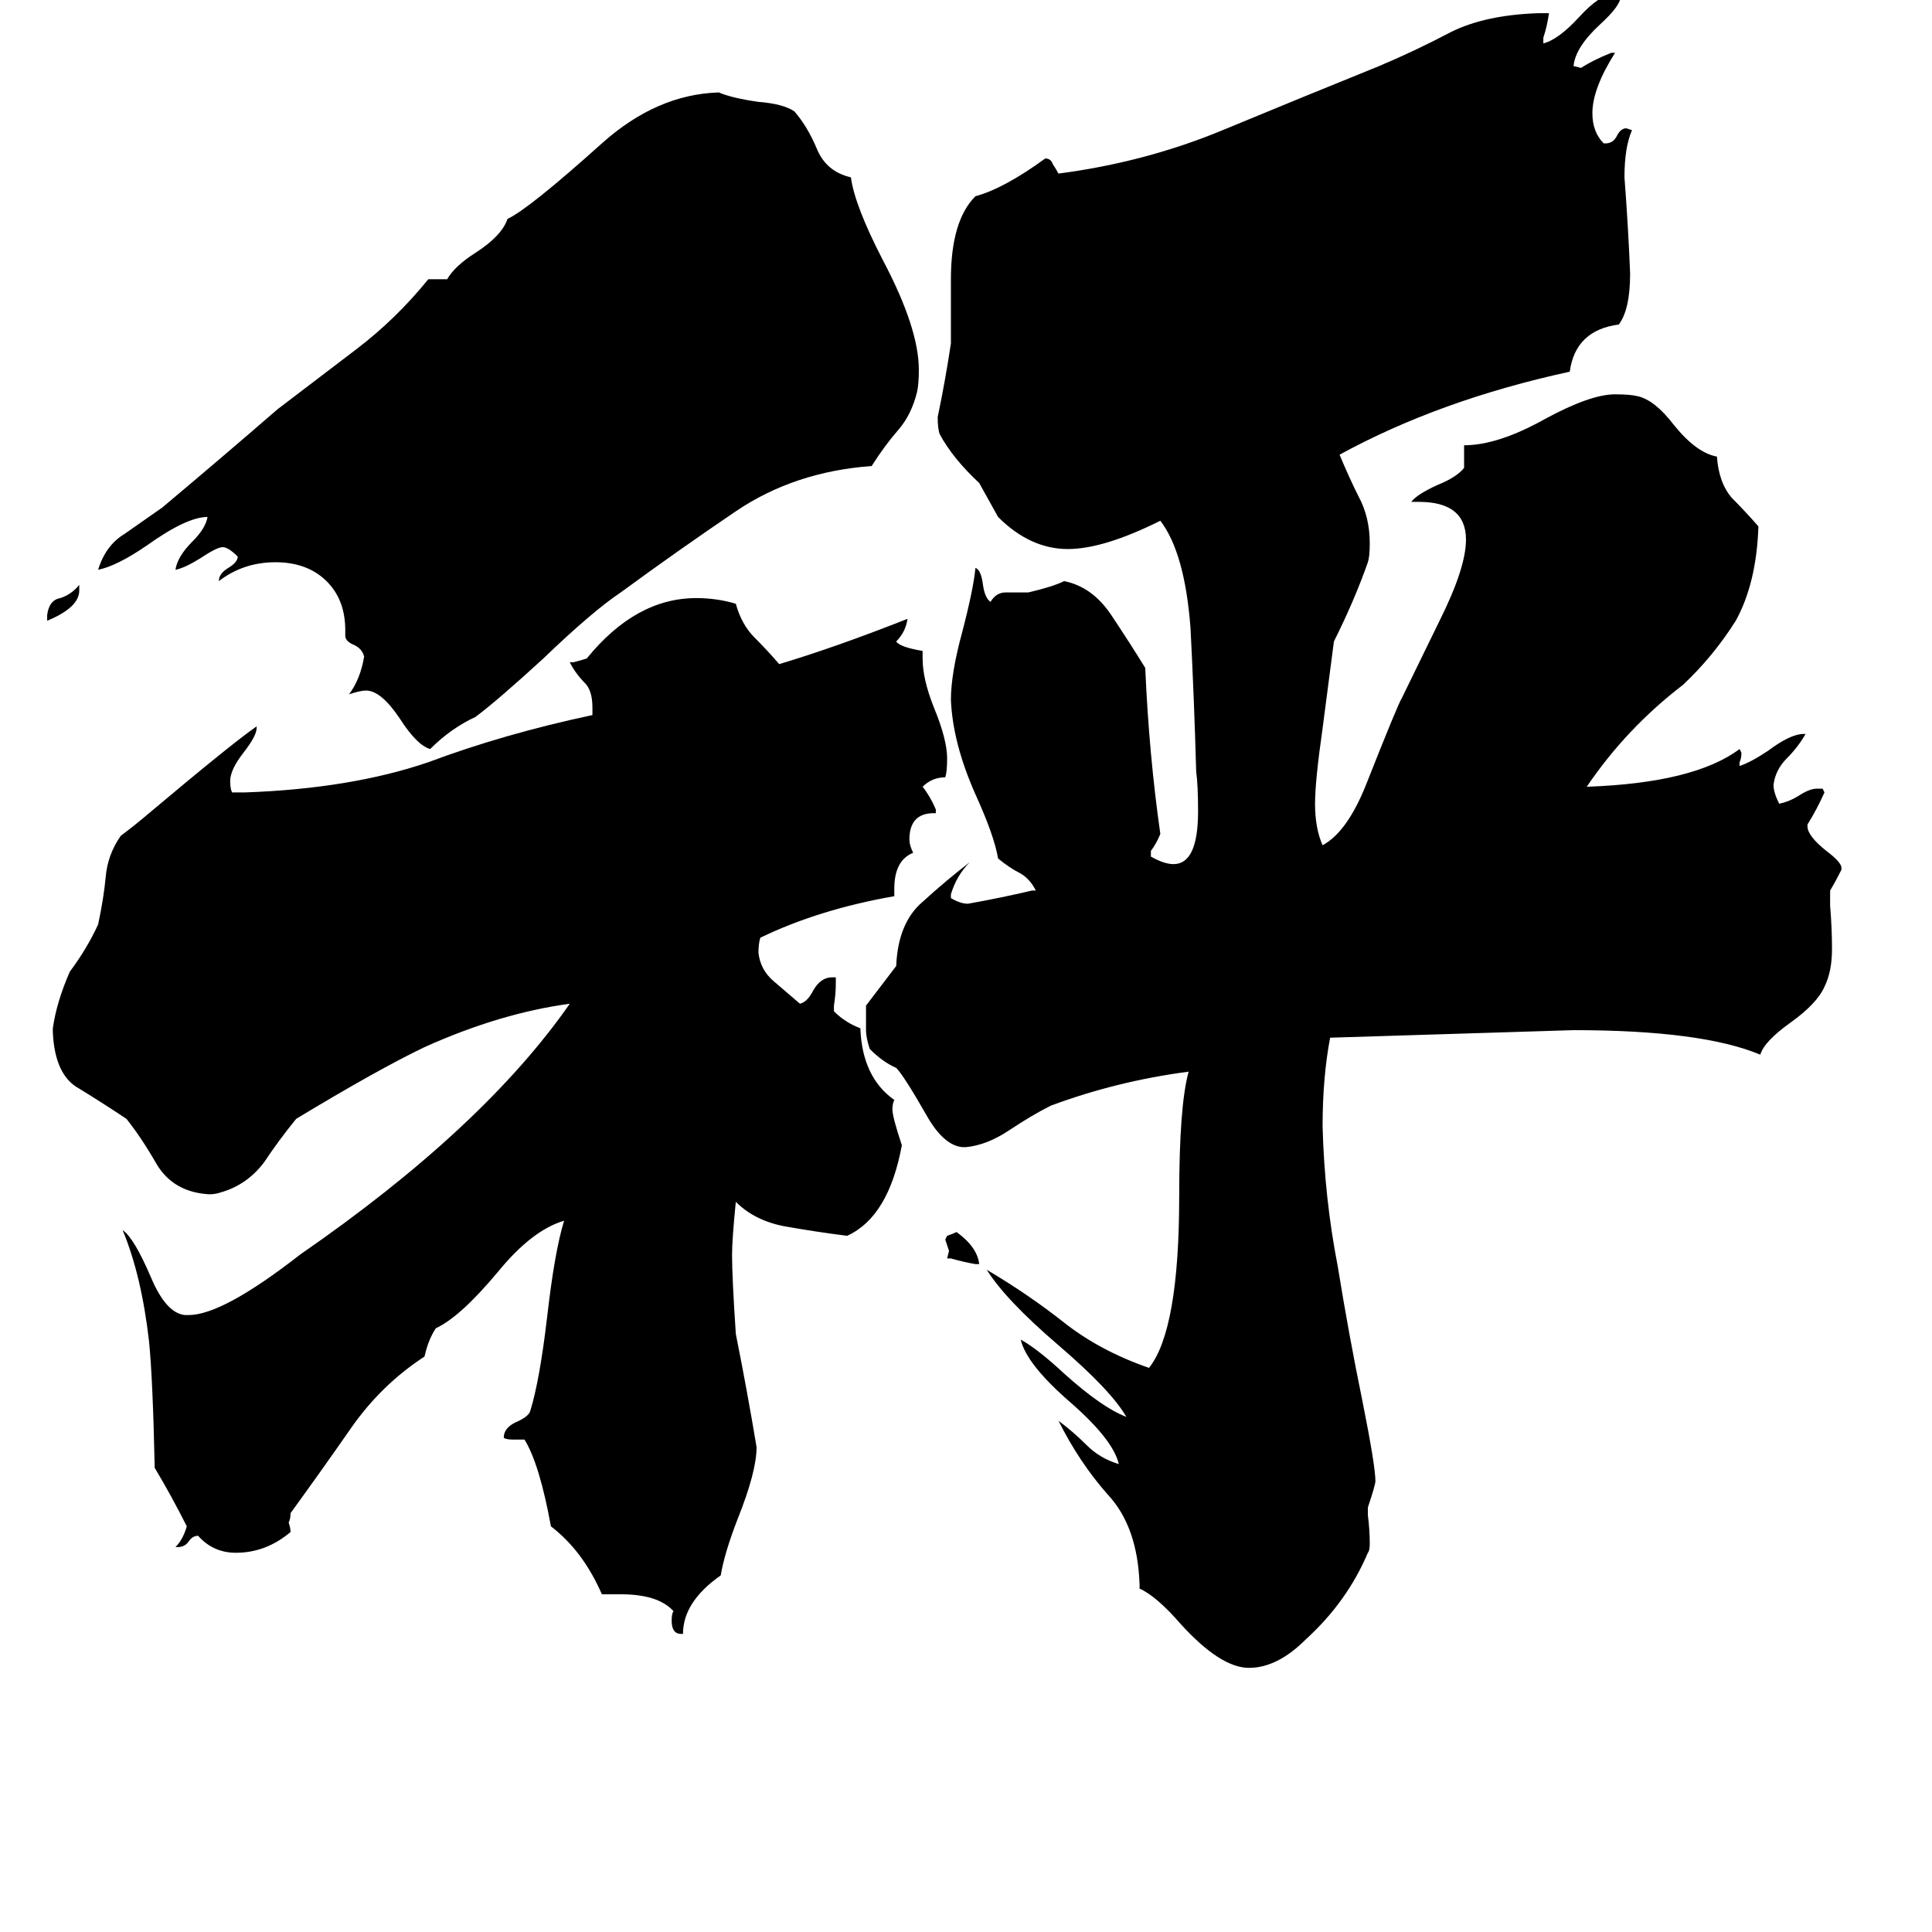<svg xmlns="http://www.w3.org/2000/svg" viewBox="0 -800 1024 1024">
	<path fill="#000000" d="M25 -471V-474Q26 -482 32 -483Q38 -485 42 -490V-487Q42 -478 25 -471ZM519 -130H517Q511 -131 504 -133H502L503 -137Q502 -140 501 -143L502 -145Q505 -146 507 -147Q518 -139 519 -130ZM183 -463V-466Q183 -483 172 -493Q162 -502 146 -502Q129 -502 116 -492Q116 -496 121 -499Q126 -502 126 -505Q121 -510 118 -510Q115 -510 106 -504Q98 -499 93 -498Q94 -505 102 -513Q109 -520 110 -526Q99 -526 78 -511Q62 -500 52 -498Q56 -511 66 -517Q76 -524 86 -531Q117 -557 147 -583Q168 -599 189 -615Q210 -631 227 -652H237Q241 -659 252 -666Q266 -675 269 -684Q280 -689 319 -724Q348 -750 381 -751Q388 -748 402 -746Q415 -745 421 -741Q428 -733 433 -721Q438 -709 451 -706Q453 -691 468 -662Q487 -626 487 -604Q487 -596 486 -592Q483 -580 476 -572Q469 -564 462 -553Q421 -550 390 -529Q359 -508 329 -486Q314 -476 288 -451Q264 -429 252 -420Q239 -414 228 -403Q221 -405 212 -419Q202 -434 194 -434Q191 -434 185 -432Q191 -440 193 -452Q192 -456 188 -458Q183 -460 183 -463ZM362 66H361Q356 66 356 59Q356 55 357 54Q349 45 329 45H319Q309 22 292 9Q286 -24 278 -37H272Q268 -37 267 -38Q267 -43 273 -46Q280 -49 281 -52Q286 -68 290 -102Q294 -137 299 -153Q282 -148 264 -126Q244 -102 231 -96Q227 -90 225 -81Q202 -66 186 -43Q170 -20 154 2Q154 5 153 7Q154 10 154 12Q141 23 125 23Q113 23 105 14Q102 14 100 17Q98 20 94 20H93Q97 16 99 9Q91 -7 82 -22Q81 -69 79 -89Q75 -124 65 -148Q71 -144 80 -123Q88 -104 98 -103H100Q118 -103 159 -135Q256 -202 302 -268Q265 -263 225 -245Q200 -233 157 -207Q148 -196 140 -184Q131 -172 117 -168Q114 -167 111 -167Q92 -168 83 -183Q75 -197 67 -207Q55 -215 42 -223Q29 -230 28 -253V-255Q30 -269 37 -285Q46 -297 52 -310Q55 -324 56 -335Q57 -347 64 -357Q72 -363 79 -369Q123 -406 136 -415V-414Q136 -410 129 -401Q122 -392 122 -386Q122 -382 123 -380H130Q186 -382 227 -396Q267 -411 314 -421V-425Q314 -434 310 -438Q305 -443 302 -449H304Q308 -450 311 -451Q337 -483 369 -483Q380 -483 390 -480Q393 -469 400 -462Q407 -455 413 -448Q443 -457 481 -472Q480 -465 475 -460Q477 -457 489 -455V-451Q489 -440 495 -425Q502 -408 502 -398Q502 -391 501 -388Q494 -388 489 -383Q493 -378 496 -371V-369H495Q482 -369 482 -355Q482 -352 484 -348Q474 -344 474 -329V-325Q434 -318 403 -303Q402 -300 402 -295Q403 -286 410 -280Q417 -274 424 -268Q428 -269 431 -275Q435 -282 441 -282H443V-279Q443 -273 442 -267V-264Q448 -258 456 -255Q457 -229 474 -217Q473 -215 473 -212Q473 -208 478 -193Q471 -155 449 -145Q433 -147 416 -150Q400 -153 390 -163Q388 -143 388 -135Q388 -123 390 -93Q396 -63 401 -33Q401 -20 391 5Q384 23 382 35Q362 49 362 66ZM725 -1V3Q726 11 726 18Q726 22 725 23Q714 49 692 69Q677 84 662 84Q647 84 626 61Q613 46 604 42V40Q603 9 587 -8Q572 -25 561 -47Q569 -41 576 -34Q583 -27 593 -24Q590 -37 567 -57Q544 -77 541 -90Q550 -85 564 -72Q584 -54 597 -49Q589 -63 561 -87Q533 -111 523 -127Q545 -114 564 -99Q583 -84 609 -75Q625 -95 625 -166Q625 -214 630 -232Q592 -227 557 -214Q547 -209 535 -201Q523 -193 512 -192H510Q500 -193 491 -209Q479 -230 475 -234Q468 -237 461 -244Q459 -250 459 -254V-267L475 -288Q476 -311 489 -322Q501 -333 514 -343Q507 -336 504 -326V-324Q509 -321 513 -321Q530 -324 547 -328H549Q546 -334 541 -337Q535 -340 529 -345Q527 -357 517 -379Q505 -406 504 -429Q504 -443 510 -465Q516 -488 517 -499Q520 -498 521 -490Q522 -483 525 -481Q528 -486 533 -486H545Q558 -489 564 -492Q579 -489 589 -474Q599 -459 607 -446Q609 -400 615 -358Q613 -353 610 -349V-346Q617 -342 622 -342Q635 -342 635 -370Q635 -384 634 -391Q633 -428 631 -467Q628 -507 615 -524Q585 -509 566 -509Q546 -509 529 -526Q524 -535 519 -544Q505 -557 498 -570Q497 -573 497 -579Q501 -598 504 -618V-652Q504 -683 517 -696Q532 -700 554 -716Q557 -716 558 -713Q560 -710 561 -708Q607 -714 648 -731Q689 -748 731 -765Q750 -773 769 -783Q787 -792 815 -793H821Q820 -786 818 -780V-777Q826 -779 837 -791Q848 -803 855 -803L859 -802Q859 -797 848 -787Q835 -775 834 -765L838 -764Q844 -768 854 -772H856Q844 -753 844 -740Q844 -730 850 -724H851Q855 -724 857 -728Q859 -732 862 -732L865 -731Q861 -722 861 -706Q863 -680 864 -655Q864 -636 858 -628Q835 -625 832 -603Q763 -588 710 -559Q715 -547 720 -537Q726 -526 726 -512Q726 -505 725 -502Q718 -482 707 -460Q704 -437 701 -414Q697 -386 697 -374Q697 -361 701 -352Q714 -359 724 -384Q741 -427 743 -430L763 -471Q777 -499 777 -514Q777 -534 752 -534H748Q751 -538 762 -543Q772 -547 776 -552V-564Q794 -564 819 -578Q843 -591 856 -591Q864 -591 868 -590Q877 -588 887 -575Q899 -560 910 -558Q911 -544 918 -536Q925 -529 932 -521Q931 -491 920 -471Q908 -452 892 -437Q862 -414 841 -383Q898 -385 922 -403L923 -401Q923 -398 922 -396V-394Q928 -396 937 -402Q949 -411 956 -411H957Q953 -404 947 -398Q941 -392 940 -384Q940 -380 943 -374Q948 -375 953 -378Q959 -382 963 -382H966L967 -380Q963 -371 958 -363V-362Q958 -357 968 -349Q976 -343 976 -340V-339Q973 -333 970 -328V-320Q971 -308 971 -297Q971 -285 967 -277Q963 -268 949 -258Q935 -248 933 -241Q902 -254 834 -254Q770 -252 705 -250Q701 -229 701 -203Q702 -165 709 -129Q715 -92 722 -58Q729 -23 729 -15Q729 -13 725 -1Z"/>
</svg>